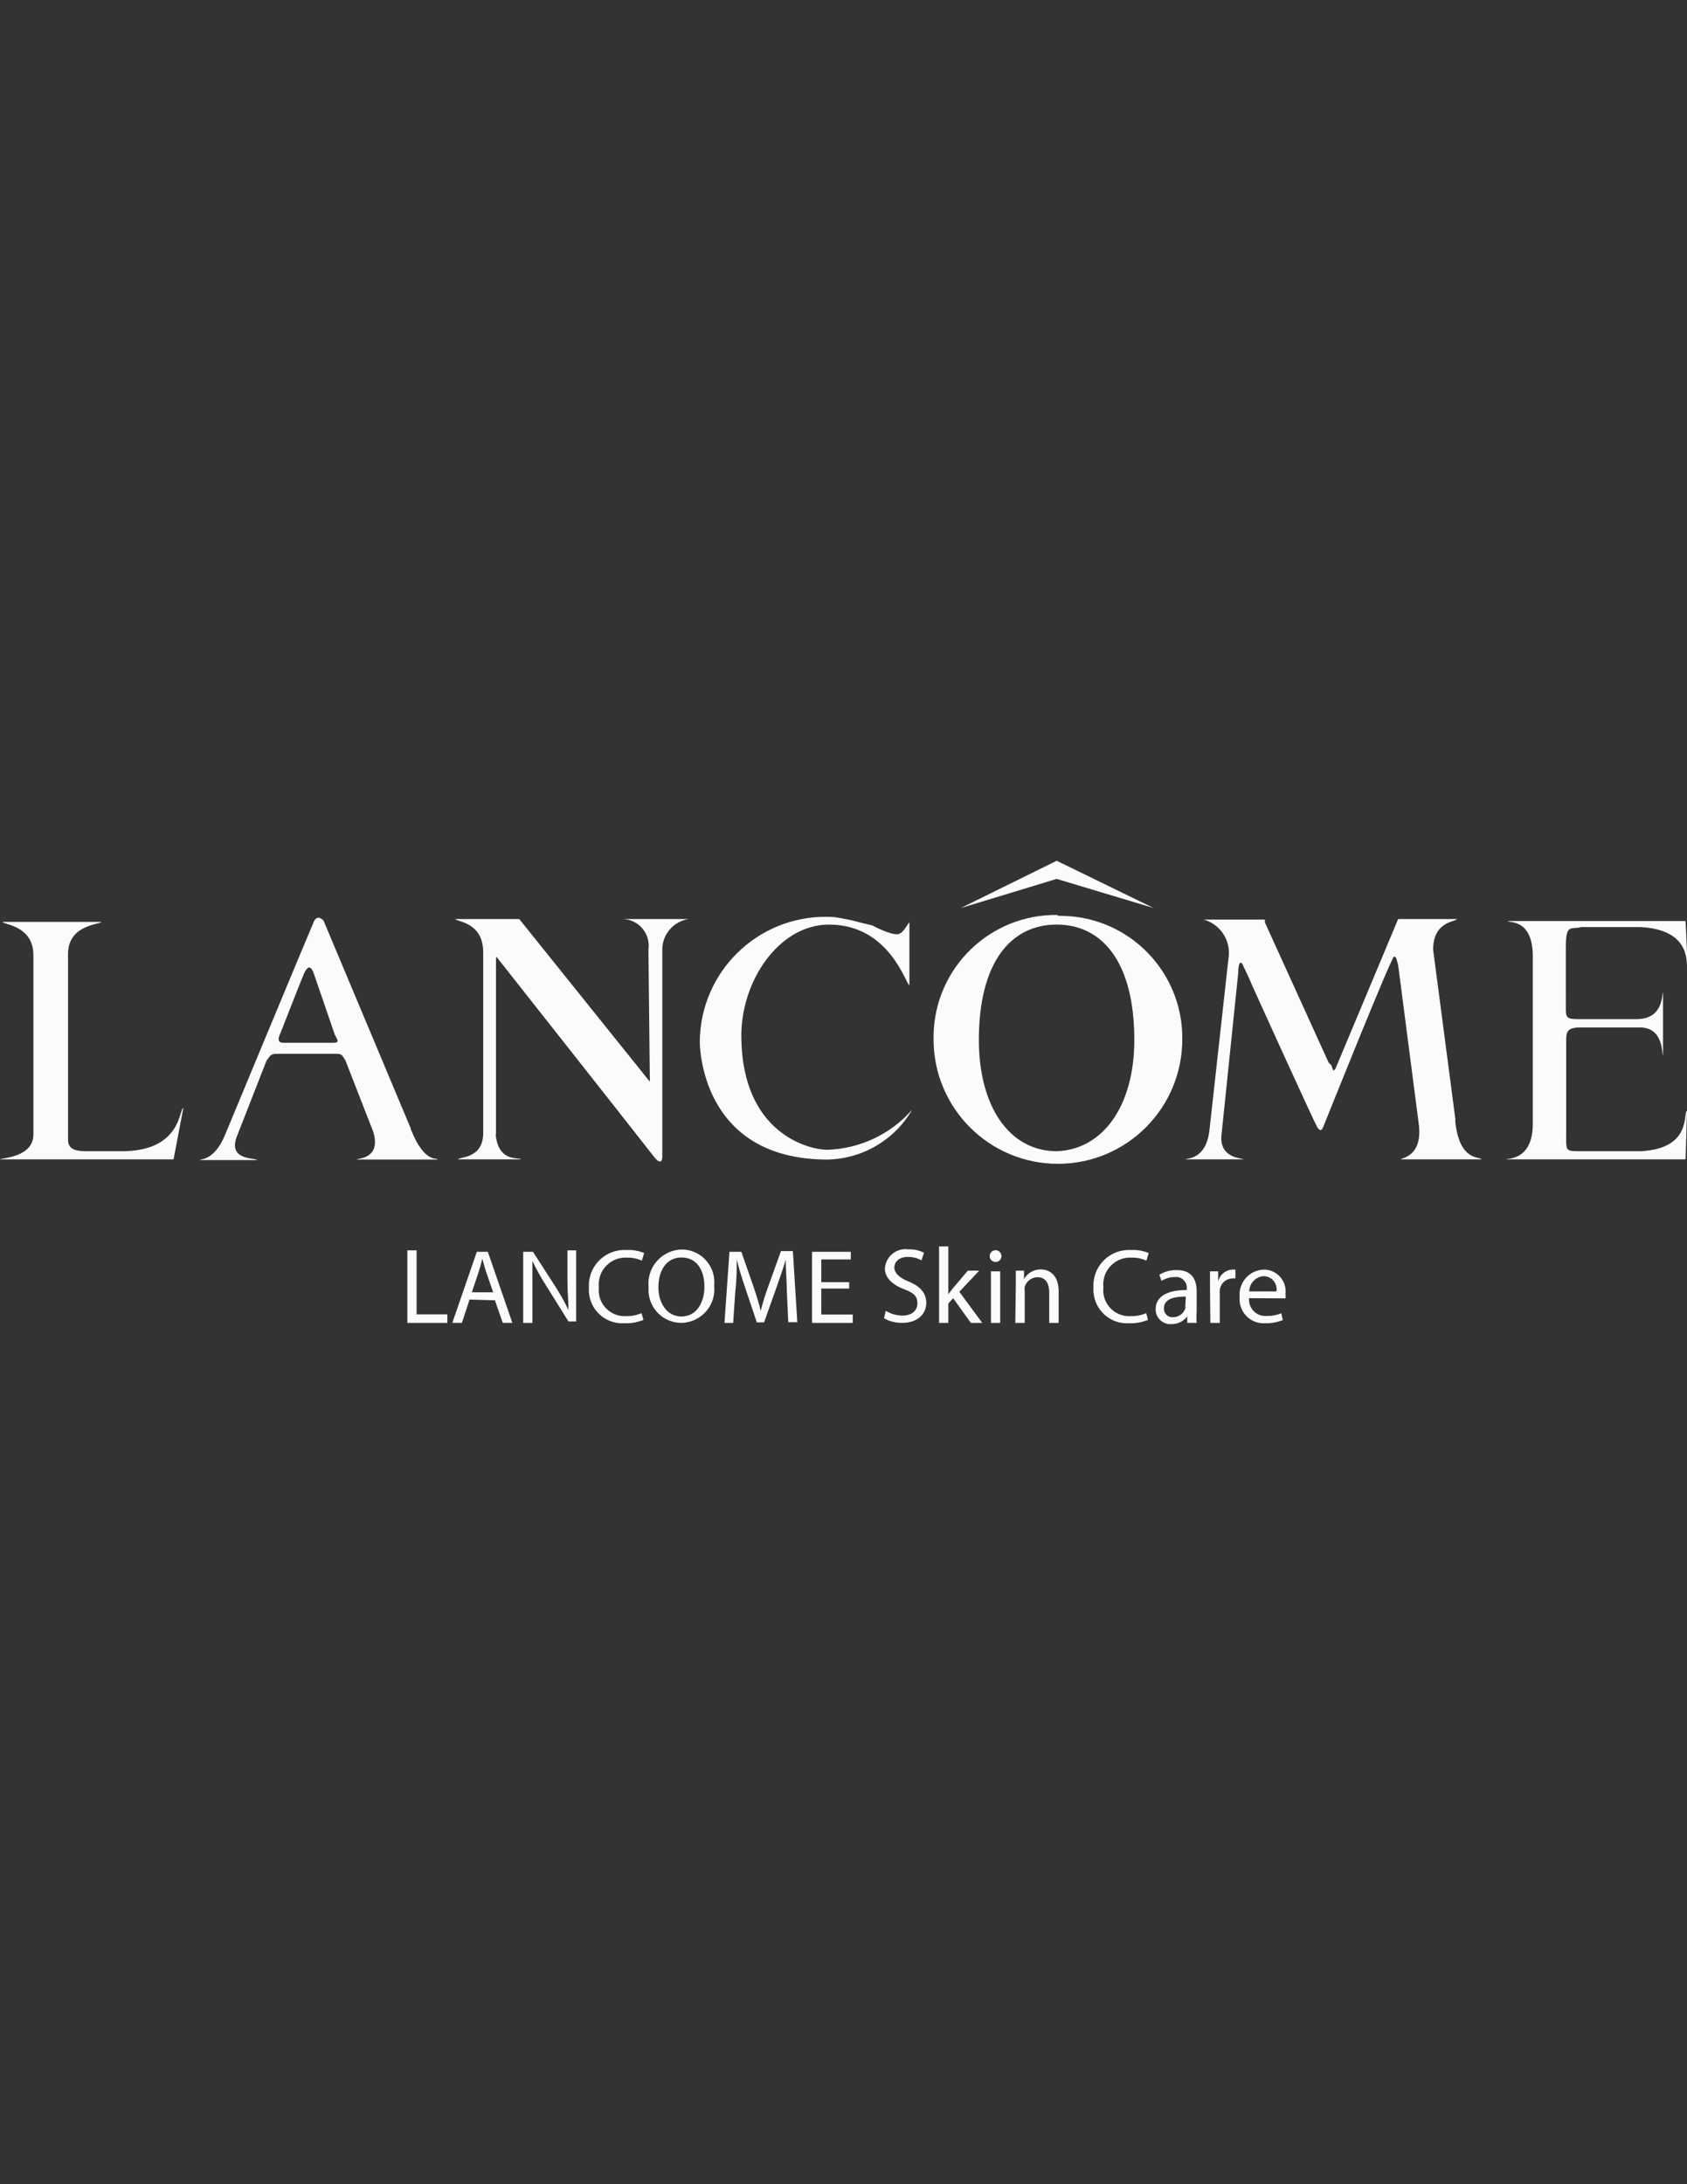 <?xml version="1.0" encoding="utf-8"?>
<!-- Generator: Adobe Illustrator 16.0.0, SVG Export Plug-In . SVG Version: 6.00 Build 0)  -->
<!DOCTYPE svg PUBLIC "-//W3C//DTD SVG 1.1//EN" "http://www.w3.org/Graphics/SVG/1.1/DTD/svg11.dtd">
<svg version="1.1" id="Layer_1" xmlns="http://www.w3.org/2000/svg" xmlns:xlink="http://www.w3.org/1999/xlink" x="0px" y="0px"
	 width="612px" height="792px" viewBox="0 0 612 792" enable-background="new 0 0 612 792" xml:space="preserve">
<rect x="0" y="0" width="612" height="792" fill="#333333" stroke="none"/>
<g id="Layer_2">
	<g id="Layer_1-2">
		<path fill="#FCFAFA" d="M527.896,406.279c1.482,15.146,9.022,12.89,9.538,14.114h-29.195c-0.516-0.516,8.057-0.516,6.445-12.89
			l-7.477-57.617c-0.516-1.482-0.516-3.029-1.482-3.029s-25.779,61.999-25.779,61.999c-0.516,0.967-0.967,1.482-1.998,0
			c-1.03-1.482-23.717-51.559-23.717-51.559c-0.967-2.514-2.964-6.445-3.479-7.605s-1.547-0.967-1.547,3.029l-5.994,58.003
			c-1.482,9.667,7.928,9.151,7.928,9.667h-21.011c0-0.516,7.09,0.516,8.572-10.054l7.089-63.997
			c0.404-5.906-3.389-11.286-9.087-12.89h22.17v1.031l23.137,50.85l1.031,1.031c0.516,1.482,0.516,2.513,1.482,1.031l22.686-54.136
			h21.269c0,1.031-8.572,0.516-8.572,11.085l8.121,61.935H527.896z"/>
		<path fill="#FCFAFA" d="M45.114,417.429H33.771c-4.061,0-9.087,0.451-9.087-4.06v-67.478c0-10.634,11.601-10.634,12.116-11.601
			H1.031c-0.516,0.967,11.085,0.967,11.085,12.052v65.028c0,8.507-12.116,8.507-12.116,9.022h62.966l3.545-18.625
			c-1.547,0-0.516,15.145-21.204,15.66H45.114z"/>
		<path fill="#FCFAFA" d="M568.176,377.6v32.74c0,6.444-0.516,7.089,3.995,7.089h23.201c18.626-1.031,15.081-14.114,16.628-14.63
			l-0.516,17.595h-64.964c-0.516-0.516,9.538,1.031,9.538-12.89v-60.646c0-14.114-9.022-12.052-9.022-12.89h64.448l0.773,16.821
			c-1.031,0,2.514-13.599-17.144-14.63h-21.525c-3.545,1.031-5.543-1.482-5.543,7.089V366c0,3.029,0.516,3.544,4.512,3.544h21.139
			c10.119,0,9.088-9.603,9.604-9.603v22.686c-0.516,0,0.516-10.569-9.088-10.054h-21.01c-4.512,0-5.026,1.482-5.026,4.511V377.6z"/>
		<path fill="#FCFAFA" d="M179.811,411.371c1.031,10.569,9.087,8.056,9.087,9.022h-22.686c0-0.967,9.087,0,9.087-9.538v-65.479
			c0-11.085-9.603-11.085-10.119-12.116h23.201l47.37,58.97l-0.516-47.885c0.79-5.28-2.851-10.201-8.131-10.99
			c-0.317-0.047-0.636-0.079-0.956-0.095h23.652c-5.483,0.829-9.537,5.54-9.539,11.085v74.051c0,0,0.516,5.543-3.029,1.031
			c-1.482-1.998-56.779-72.053-56.779-72.053c-0.516-1.031-0.516,0-0.516,1.546v62.451H179.811z"/>
		<path fill="#FCFAFA" d="M149.069,409.309l-31.708-75.533c-2.514-2.514-3.545,0.516-3.545,0.516
			c-3.029,7.025-32.224,77.338-32.224,77.338c-3.996,9.538-9.087,8.507-9.087,9.022h20.688c0-0.967-11.085,0.516-7.089-9.022
			l10.57-27.004c1.482-1.998,1.482-2.514,3.996-2.514h20.688c2.514,0,2.514,0,3.996,2.514l10.054,25.779
			c3.029,10.054-5.994,9.538-5.994,10.054h29.195c0.516-0.967-4.511,2.063-9.603-11.085L149.069,409.309z M102.73,378.116
			c-1.998,0-1.998-1.547-0.967-3.545c0,0,7.541-19.334,8.572-21.654c1.482-3.029,2.513-2.514,3.48,0l7.605,22.17
			c0.967,1.998,1.998,3.029-0.516,3.029H102.73z"/>
		<polygon fill="#FCFAFA" points="418.526,329.264 383.338,312.121 348.536,329.264 383.338,318.694 418.526,329.264 		"/>
		<path fill="#FCFAFA" d="M383.789,331.777c-24.484-0.431-44.683,19.068-45.114,43.553c-0.009,0.52-0.009,1.041,0,1.561
			c0,24.916,20.198,45.114,45.114,45.114s45.113-20.198,45.113-45.114c0.289-24.451-19.298-44.507-43.749-44.796
			c-0.455-0.005-0.909-0.004-1.364,0.005V331.777z M383.338,417.429L383.338,417.429c-17.144,0-28.229-16.176-28.229-40.344
			c0-28.164,11.601-41.827,28.229-41.827l0,0c16.563,0,28.164,13.663,28.164,41.827
			C411.502,401.253,399.901,416.913,383.338,417.429z"/>
		<path fill="#FCFAFA" d="M300.2,416.913c11.822-0.391,22.952-5.664,30.742-14.565c-6.385,10.988-18.036,17.852-30.742,18.11
			c-46.854,0-46.338-42.793-46.338-42.793c0.222-25.2,20.83-45.448,46.029-45.226c0.942,0.008,1.883,0.046,2.823,0.112
			c6.445,0.967,9.087,1.998,13.598,2.964c1.998,1.031,8.057,4.061,10.054,3.029c1.998-1.031,3.029-3.996,3.545-3.996v22.686
			c-1.225,0-7.024-21.977-29.195-21.977c-18.174,0-32.224,20.688-31.773,41.311C269.458,410.855,293.175,416.913,300.2,416.913
			L300.2,416.913z"/>
		<path fill="#FCFAFA" d="M147.78,453.391h3.351v23.202h11.15v3.093H147.78V453.391z"/>
		<path fill="#FCFAFA" d="M170.336,471.243l-2.771,8.442h-3.48l8.894-25.779h3.996l8.894,25.779h-3.48l-2.835-8.185L170.336,471.243
			z M178.908,468.601l-2.578-7.476c-0.58-1.74-0.967-3.287-1.353-4.77l0,0c-0.348,1.59-0.778,3.16-1.289,4.705l-2.514,7.54H178.908z
			"/>
		<path fill="#FCFAFA" d="M189.8,479.686v-25.779h3.545l8.313,12.89c1.703,2.648,3.231,5.403,4.576,8.25l0,0
			c0-3.48-0.387-6.445-0.387-10.698v-10.957h3.158v25.779h-2.771l-8.25-13.211c-1.793-2.796-3.408-5.702-4.833-8.701l0,0
			c0,3.352,0,6.445,0,10.763v11.665H189.8z"/>
		<path fill="#FCFAFA" d="M233.431,478.59c-2.183,0.901-4.536,1.319-6.896,1.225c-6.677,0.442-12.448-4.612-12.89-11.29
			c-0.035-0.532-0.035-1.066,0-1.6c-0.438-7.104,4.966-13.221,12.071-13.659c0.509-0.031,1.019-0.032,1.527-0.004
			c2.204-0.125,4.407,0.249,6.445,1.096l-0.837,2.771c-1.635-0.757-3.42-1.132-5.221-1.096c-5.36-0.388-10.021,3.644-10.408,9.005
			c-0.042,0.586-0.032,1.174,0.032,1.758c-0.582,5.164,3.133,9.822,8.297,10.403c0.562,0.063,1.128,0.076,1.692,0.038
			c1.884,0.039,3.754-0.335,5.478-1.096L233.431,478.59z"/>
		<path fill="#FCFAFA" d="M259.082,466.151c0.748,6.687-4.066,12.712-10.751,13.459c-0.432,0.049-0.866,0.073-1.3,0.075
			c-6.584-0.085-11.853-5.491-11.768-12.075c0.003-0.271,0.016-0.543,0.038-0.814c-0.749-6.792,4.151-12.906,10.944-13.655
			c0.368-0.04,0.738-0.064,1.108-0.072c6.549,0.037,11.829,5.375,11.793,11.924C259.143,465.38,259.122,465.767,259.082,466.151z
			 M238.845,466.796c0,5.607,3.029,10.57,8.378,10.57s8.314-4.898,8.314-10.828c0-5.929-2.707-10.569-8.314-10.569
			S238.845,460.867,238.845,466.796z"/>
		<path fill="#FCFAFA" d="M285.441,468.021c0-3.673-0.451-8.056-0.387-11.278l0,0c-0.902,3.008-1.998,6.295-3.287,9.86l-4.576,12.89
			h-2.643l-4.253-12.696c-1.289-3.673-2.256-7.024-3.029-10.118l0,0c0,3.287,0,7.605-0.516,11.536l-0.773,11.472h-3.158
			l1.804-25.779h4.318l4.382,12.567c1.096,3.223,1.998,6.059,2.643,8.83l0,0c0.748-2.968,1.651-5.894,2.707-8.766l4.641-12.89h4.318
			l1.611,25.779h-3.287L285.441,468.021z"/>
		<path fill="#FCFAFA" d="M308.063,467.247h-10.119v9.41h11.408v3.028h-14.759v-25.779h14.05v2.771h-10.699v8.25h10.119V467.247z"/>
		<path fill="#FCFAFA" d="M321.339,475.304c1.804,1.11,3.875,1.712,5.993,1.74c3.48,0,5.479-1.805,5.479-4.447
			s-1.418-3.867-4.898-5.156c-3.479-1.288-6.896-3.737-6.896-7.411c0.214-4.123,3.729-7.293,7.853-7.079
			c0.197,0.011,0.395,0.028,0.59,0.055c1.983-0.071,3.954,0.35,5.736,1.224L334.293,457c-1.517-0.84-3.229-1.263-4.963-1.225
			c-3.545,0-4.897,2.127-4.897,3.867s1.546,3.609,5.155,5.027s6.445,3.866,6.445,7.669s-2.707,7.347-8.895,7.347
			c-2.258,0.016-4.48-0.562-6.444-1.675L321.339,475.304z"/>
		<path fill="#FCFAFA" d="M344.024,469.31L344.024,469.31l1.611-2.127l5.478-6.444h4.125l-7.218,7.669l8.313,11.278h-4.125
			l-6.444-8.958l-1.74,1.934v7.024h-3.352v-27.712h3.352V469.31z"/>
		<path fill="#FCFAFA" d="M363.295,455.453c0.037,1.139-0.854,2.092-1.993,2.13c-0.066,0.002-0.133,0.001-0.198-0.003
			c-1.14,0.001-2.063-0.922-2.063-2.062c0-0.021,0-0.043,0.001-0.065c0.001-1.174,0.953-2.126,2.128-2.125
			C362.343,453.329,363.294,454.28,363.295,455.453z M359.492,479.686v-18.689h3.352v18.689H359.492z"/>
		<path fill="#FCFAFA" d="M368.515,465.766c0-1.934,0-3.48,0-5.027h2.965v3.094l0,0c1.233-2.219,3.585-3.58,6.122-3.545
			c2.578,0,6.445,1.547,6.445,7.991v11.407h-3.416v-11.021c0-3.028-1.096-5.542-4.318-5.542c-2.117,0.049-3.963,1.452-4.575,3.479
			c-0.07,0.514-0.07,1.034,0,1.547v11.536h-3.416L368.515,465.766z"/>
		<path fill="#FCFAFA" d="M416.464,478.59c-2.182,0.907-4.535,1.325-6.896,1.225c-6.715,0.404-12.486-4.712-12.89-11.428
			c-0.029-0.486-0.029-0.975,0-1.462c-0.438-7.104,4.966-13.221,12.071-13.659c0.508-0.031,1.019-0.032,1.527-0.004
			c2.203-0.125,4.406,0.249,6.444,1.096l-0.838,2.771c-1.632-0.764-3.419-1.139-5.22-1.096c-5.36-0.388-10.021,3.644-10.408,9.005
			c-0.043,0.586-0.032,1.174,0.032,1.758c-0.582,5.164,3.133,9.822,8.297,10.403c0.562,0.063,1.128,0.076,1.692,0.038
			c1.905,0.049,3.799-0.325,5.542-1.096L416.464,478.59z"/>
		<path fill="#FCFAFA" d="M430.707,479.686v-2.384l0,0c-1.346,1.812-3.479,2.866-5.735,2.835c-2.947,0.214-5.509-2.001-5.723-4.947
			c-0.012-0.155-0.016-0.311-0.014-0.466c0-4.512,4.061-6.961,11.278-6.961v-0.387c0.262-2.119-1.244-4.05-3.364-4.311
			c-0.295-0.037-0.594-0.039-0.889-0.007c-1.736-0.016-3.439,0.477-4.898,1.418l-0.773-2.256c1.936-1.184,4.178-1.767,6.444-1.676
			c5.672,0,7.09,3.932,7.09,7.669v7.025c-0.104,1.48-0.104,2.966,0,4.446H430.707z M430.191,470.147
			c-3.673,0-7.927,0.58-7.927,4.189c-0.145,1.667,1.09,3.135,2.757,3.278c0.133,0.012,0.268,0.015,0.401,0.009
			c2.05,0.058,3.901-1.221,4.575-3.158c0.057-0.363,0.057-0.732,0-1.096L430.191,470.147z"/>
		<path fill="#FCFAFA" d="M438.957,466.796c0-2.19,0-4.06,0-5.8h2.964v3.674l0,0c0.589-2.492,2.79-4.27,5.35-4.318h0.902v3.223
			c-0.383-0.075-0.777-0.075-1.16,0c-2.38,0.09-4.317,1.944-4.512,4.317c-0.063,0.535-0.063,1.076,0,1.611v10.183h-3.415
			L438.957,466.796z"/>
		<path fill="#FCFAFA" d="M453.135,470.728c-0.298,3.261,2.104,6.146,5.365,6.445c0.359,0.032,0.721,0.032,1.08,0
			c1.788,0.043,3.566-0.286,5.221-0.967l0.579,2.448c-2.044,0.83-4.239,1.225-6.444,1.16c-4.796,0.302-8.928-3.342-9.229-8.137
			c-0.026-0.424-0.022-0.85,0.014-1.272c-0.534-4.99,3.078-9.469,8.068-10.003c0.296-0.031,0.593-0.048,0.89-0.051
			c4.377,0.113,7.832,3.754,7.719,8.13c-0.006,0.234-0.022,0.468-0.05,0.699c0.079,0.534,0.079,1.077,0,1.611L453.135,470.728z
			 M463.061,468.278c0.427-2.599-1.333-5.052-3.933-5.479c-0.234-0.038-0.471-0.06-0.708-0.063c-2.92,0.201-5.193,2.615-5.221,5.542
			H463.061z"/>
	</g>
</g>
</svg>
